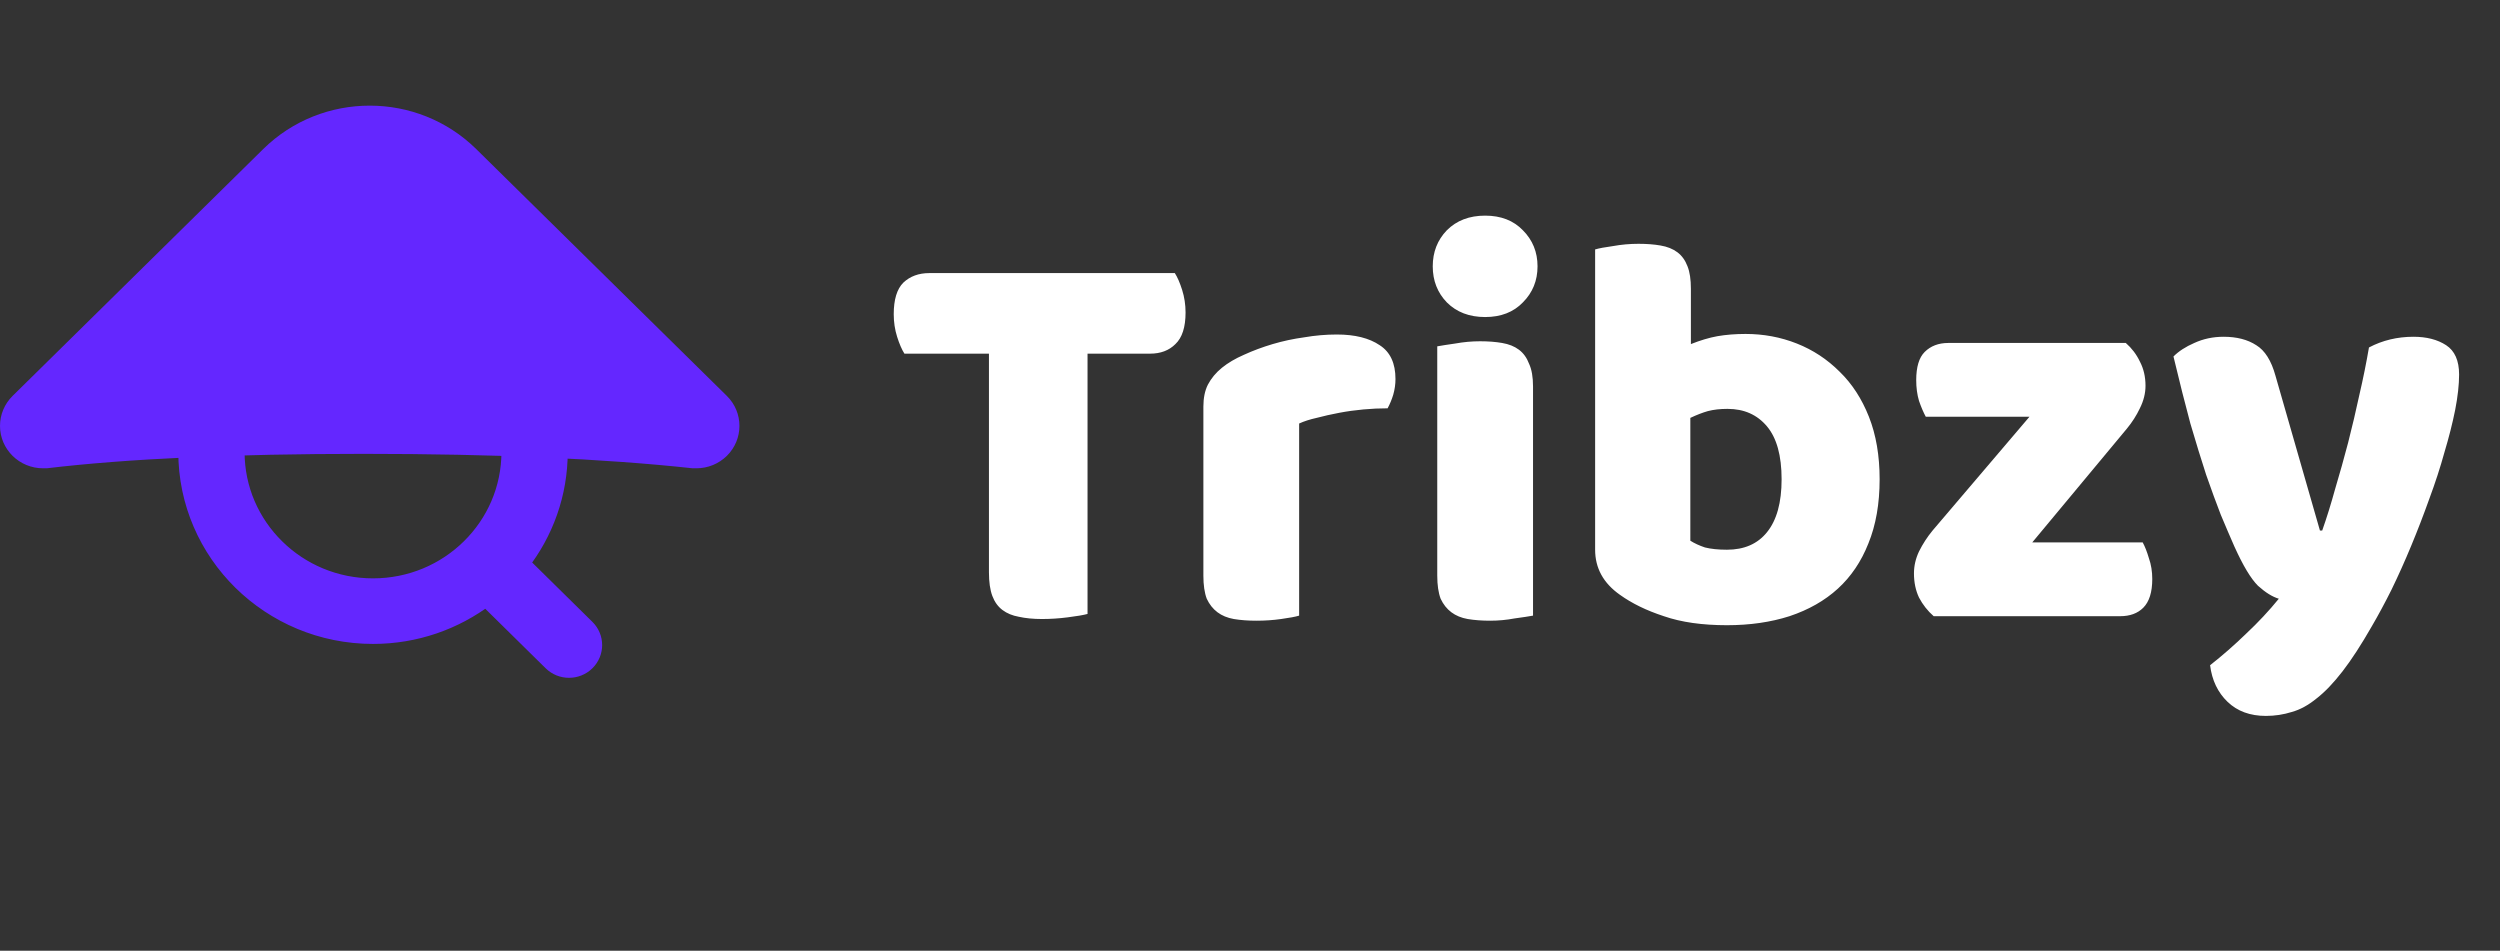 <svg width="142" height="54" viewBox="0 0 142 54" fill="none" xmlns="http://www.w3.org/2000/svg">
<rect x="0" y="0" width="142" height="54" fill="#333333" stroke="none"/>
<path d="M51.371 20.088C51.222 19.853 51.084 19.533 50.956 19.128C50.828 18.723 50.764 18.296 50.764 17.848C50.764 17.016 50.945 16.419 51.307 16.056C51.691 15.693 52.182 15.512 52.779 15.512H66.731C66.881 15.747 67.019 16.067 67.147 16.472C67.275 16.877 67.34 17.304 67.34 17.752C67.34 18.584 67.147 19.181 66.763 19.544C66.401 19.907 65.921 20.088 65.323 20.088H61.772V34.872C61.537 34.936 61.163 35 60.651 35.064C60.161 35.128 59.67 35.16 59.179 35.16C58.689 35.16 58.252 35.117 57.867 35.032C57.505 34.968 57.196 34.84 56.94 34.648C56.684 34.456 56.492 34.189 56.364 33.848C56.236 33.507 56.172 33.059 56.172 32.504V20.088H51.371ZM73.791 34.968C73.578 35.032 73.237 35.096 72.767 35.16C72.32 35.224 71.85 35.256 71.359 35.256C70.89 35.256 70.463 35.224 70.079 35.16C69.717 35.096 69.407 34.968 69.151 34.776C68.895 34.584 68.693 34.328 68.543 34.008C68.415 33.667 68.352 33.229 68.352 32.696V23.096C68.352 22.605 68.437 22.189 68.608 21.848C68.799 21.485 69.066 21.165 69.407 20.888C69.749 20.611 70.165 20.365 70.656 20.152C71.168 19.917 71.712 19.715 72.287 19.544C72.864 19.373 73.461 19.245 74.079 19.16C74.698 19.053 75.317 19 75.936 19C76.96 19 77.77 19.203 78.368 19.608C78.965 19.992 79.263 20.632 79.263 21.528C79.263 21.827 79.221 22.125 79.135 22.424C79.05 22.701 78.944 22.957 78.816 23.192C78.368 23.192 77.909 23.213 77.439 23.256C76.97 23.299 76.511 23.363 76.064 23.448C75.615 23.533 75.189 23.629 74.784 23.736C74.4 23.821 74.069 23.928 73.791 24.056V34.968ZM81.38 15.128C81.38 14.317 81.646 13.635 82.18 13.08C82.734 12.525 83.46 12.248 84.356 12.248C85.252 12.248 85.966 12.525 86.5 13.08C87.054 13.635 87.332 14.317 87.332 15.128C87.332 15.939 87.054 16.621 86.5 17.176C85.966 17.731 85.252 18.008 84.356 18.008C83.46 18.008 82.734 17.731 82.18 17.176C81.646 16.621 81.38 15.939 81.38 15.128ZM87.076 34.968C86.841 35.011 86.489 35.064 86.02 35.128C85.572 35.213 85.113 35.256 84.644 35.256C84.174 35.256 83.748 35.224 83.364 35.16C83.001 35.096 82.692 34.968 82.436 34.776C82.18 34.584 81.977 34.328 81.828 34.008C81.7 33.667 81.636 33.229 81.636 32.696V19.672C81.87 19.629 82.212 19.576 82.66 19.512C83.129 19.427 83.598 19.384 84.068 19.384C84.537 19.384 84.953 19.416 85.316 19.48C85.7 19.544 86.02 19.672 86.276 19.864C86.532 20.056 86.724 20.323 86.852 20.664C87.001 20.984 87.076 21.411 87.076 21.944V34.968ZM90.603 14.168C90.816 14.104 91.158 14.04 91.627 13.976C92.096 13.891 92.576 13.848 93.067 13.848C93.536 13.848 93.952 13.88 94.315 13.944C94.699 14.008 95.019 14.136 95.275 14.328C95.531 14.52 95.723 14.787 95.851 15.128C95.979 15.448 96.043 15.875 96.043 16.408V19.544C96.576 19.331 97.078 19.181 97.547 19.096C98.038 19.011 98.571 18.968 99.147 18.968C100.171 18.968 101.142 19.149 102.059 19.512C102.976 19.875 103.787 20.408 104.491 21.112C105.195 21.795 105.75 22.648 106.155 23.672C106.56 24.696 106.763 25.88 106.763 27.224C106.763 28.611 106.55 29.827 106.123 30.872C105.718 31.896 105.142 32.749 104.395 33.432C103.648 34.115 102.731 34.637 101.643 35C100.576 35.341 99.392 35.512 98.091 35.512C96.683 35.512 95.488 35.341 94.507 35C93.526 34.68 92.694 34.275 92.011 33.784C91.072 33.123 90.603 32.269 90.603 31.224V14.168ZM98.091 31.224C99.072 31.224 99.83 30.893 100.363 30.232C100.918 29.549 101.195 28.547 101.195 27.224C101.195 25.88 100.918 24.877 100.363 24.216C99.808 23.555 99.062 23.224 98.123 23.224C97.696 23.224 97.323 23.267 97.003 23.352C96.704 23.437 96.374 23.565 96.011 23.736V30.712C96.246 30.861 96.523 30.989 96.843 31.096C97.184 31.181 97.6 31.224 98.091 31.224ZM109.833 35C109.492 34.701 109.214 34.349 109.001 33.944C108.809 33.539 108.713 33.08 108.713 32.568C108.713 32.141 108.809 31.725 109.001 31.32C109.214 30.893 109.47 30.499 109.769 30.136L115.273 23.672H109.385C109.257 23.437 109.129 23.139 109.001 22.776C108.894 22.413 108.841 22.019 108.841 21.592C108.841 20.845 109.001 20.312 109.321 19.992C109.662 19.651 110.11 19.48 110.665 19.48H120.745C121.086 19.779 121.353 20.131 121.545 20.536C121.758 20.941 121.865 21.4 121.865 21.912C121.865 22.339 121.758 22.765 121.545 23.192C121.353 23.597 121.108 23.981 120.809 24.344L115.433 30.808H121.705C121.833 31.043 121.95 31.341 122.057 31.704C122.185 32.067 122.249 32.461 122.249 32.888C122.249 33.635 122.078 34.179 121.737 34.52C121.417 34.84 120.98 35 120.425 35H109.833ZM126.909 31.032C126.674 30.499 126.418 29.901 126.141 29.24C125.885 28.579 125.607 27.821 125.309 26.968C125.031 26.115 124.733 25.144 124.413 24.056C124.114 22.947 123.794 21.677 123.453 20.248C123.751 19.949 124.146 19.693 124.637 19.48C125.149 19.245 125.703 19.128 126.301 19.128C127.047 19.128 127.666 19.288 128.157 19.608C128.647 19.907 129.01 20.483 129.245 21.336L131.773 30.136H131.901C132.157 29.411 132.402 28.621 132.637 27.768C132.893 26.915 133.138 26.04 133.373 25.144C133.607 24.227 133.821 23.32 134.013 22.424C134.226 21.507 134.407 20.611 134.557 19.736C135.325 19.331 136.167 19.128 137.085 19.128C137.831 19.128 138.45 19.288 138.941 19.608C139.431 19.928 139.677 20.483 139.677 21.272C139.677 21.848 139.602 22.52 139.453 23.288C139.303 24.035 139.101 24.835 138.845 25.688C138.61 26.541 138.322 27.427 137.981 28.344C137.661 29.24 137.319 30.125 136.957 31C136.594 31.875 136.221 32.707 135.837 33.496C135.453 34.264 135.079 34.957 134.717 35.576C134.119 36.621 133.565 37.475 133.053 38.136C132.541 38.797 132.05 39.309 131.581 39.672C131.111 40.056 130.642 40.312 130.173 40.44C129.703 40.589 129.213 40.664 128.701 40.664C127.805 40.664 127.079 40.397 126.525 39.864C125.97 39.331 125.639 38.637 125.533 37.784C126.215 37.251 126.898 36.653 127.581 35.992C128.263 35.352 128.882 34.691 129.437 34.008C129.074 33.901 128.679 33.656 128.253 33.272C127.847 32.867 127.399 32.12 126.909 31.032Z" fill="white"/>
<path d="M29.566 32.001L33.297 35.678C33.837 36.209 33.837 37.07 33.297 37.602C32.758 38.133 31.884 38.133 31.344 37.602L27.612 33.925C25.832 35.272 23.604 36.075 21.187 36.075C18.272 36.075 15.632 34.909 13.72 33.028C11.81 31.145 10.627 28.544 10.627 25.673C10.627 22.802 11.81 20.2 13.72 18.319C15.632 16.437 18.272 15.271 21.187 15.271C24.102 15.271 26.742 16.437 28.654 18.319C30.564 20.2 31.747 22.802 31.747 25.673C31.747 28.052 30.932 30.249 29.566 32.001ZM26.699 20.242C25.29 18.854 23.341 17.995 21.187 17.995C19.033 17.995 17.084 18.854 15.675 20.242C14.264 21.632 13.392 23.552 13.392 25.673C13.392 27.793 14.264 29.714 15.675 31.102C17.084 32.492 19.033 33.351 21.187 33.351C23.341 33.351 25.29 32.492 26.699 31.102C28.11 29.714 28.982 27.793 28.982 25.673C28.982 23.552 28.11 21.632 26.699 20.242Z" fill="#6427FF"/>
<path d="M29.566 32.001L33.297 35.678C33.837 36.209 33.837 37.07 33.297 37.602C32.758 38.133 31.884 38.133 31.344 37.602L27.612 33.925C25.832 35.272 23.604 36.075 21.187 36.075C18.272 36.075 15.632 34.909 13.72 33.028C11.81 31.145 10.627 28.544 10.627 25.673C10.627 22.802 11.81 20.2 13.72 18.319C15.632 16.437 18.272 15.271 21.187 15.271C24.102 15.271 26.742 16.437 28.654 18.319C30.564 20.2 31.747 22.802 31.747 25.673C31.747 28.052 30.932 30.249 29.566 32.001ZM26.699 20.242C25.29 18.854 23.341 17.995 21.187 17.995C19.033 17.995 17.084 18.854 15.675 20.242C14.264 21.632 13.392 23.552 13.392 25.673C13.392 27.793 14.264 29.714 15.675 31.102C17.084 32.492 19.033 33.351 21.187 33.351C23.341 33.351 25.29 32.492 26.699 31.102C28.11 29.714 28.982 27.793 28.982 25.673C28.982 23.552 28.11 21.632 26.699 20.242Z" stroke="#6427FF"/>
<path fill-rule="evenodd" clip-rule="evenodd" d="M39.344 26.599H39.554C40.203 26.599 40.825 26.346 41.284 25.894C42.239 24.953 42.239 23.427 41.284 22.487L27.053 8.47C23.71 5.177 18.29 5.177 14.947 8.47L0.716 22.487C0.258 22.938 0 23.551 0 24.19C0 25.521 1.095 26.599 2.446 26.599H2.656C7.249 26.052 13.251 25.779 20.661 25.779C28.072 25.779 34.299 26.052 39.344 26.599Z" fill="#6427FF"/>
</svg>
